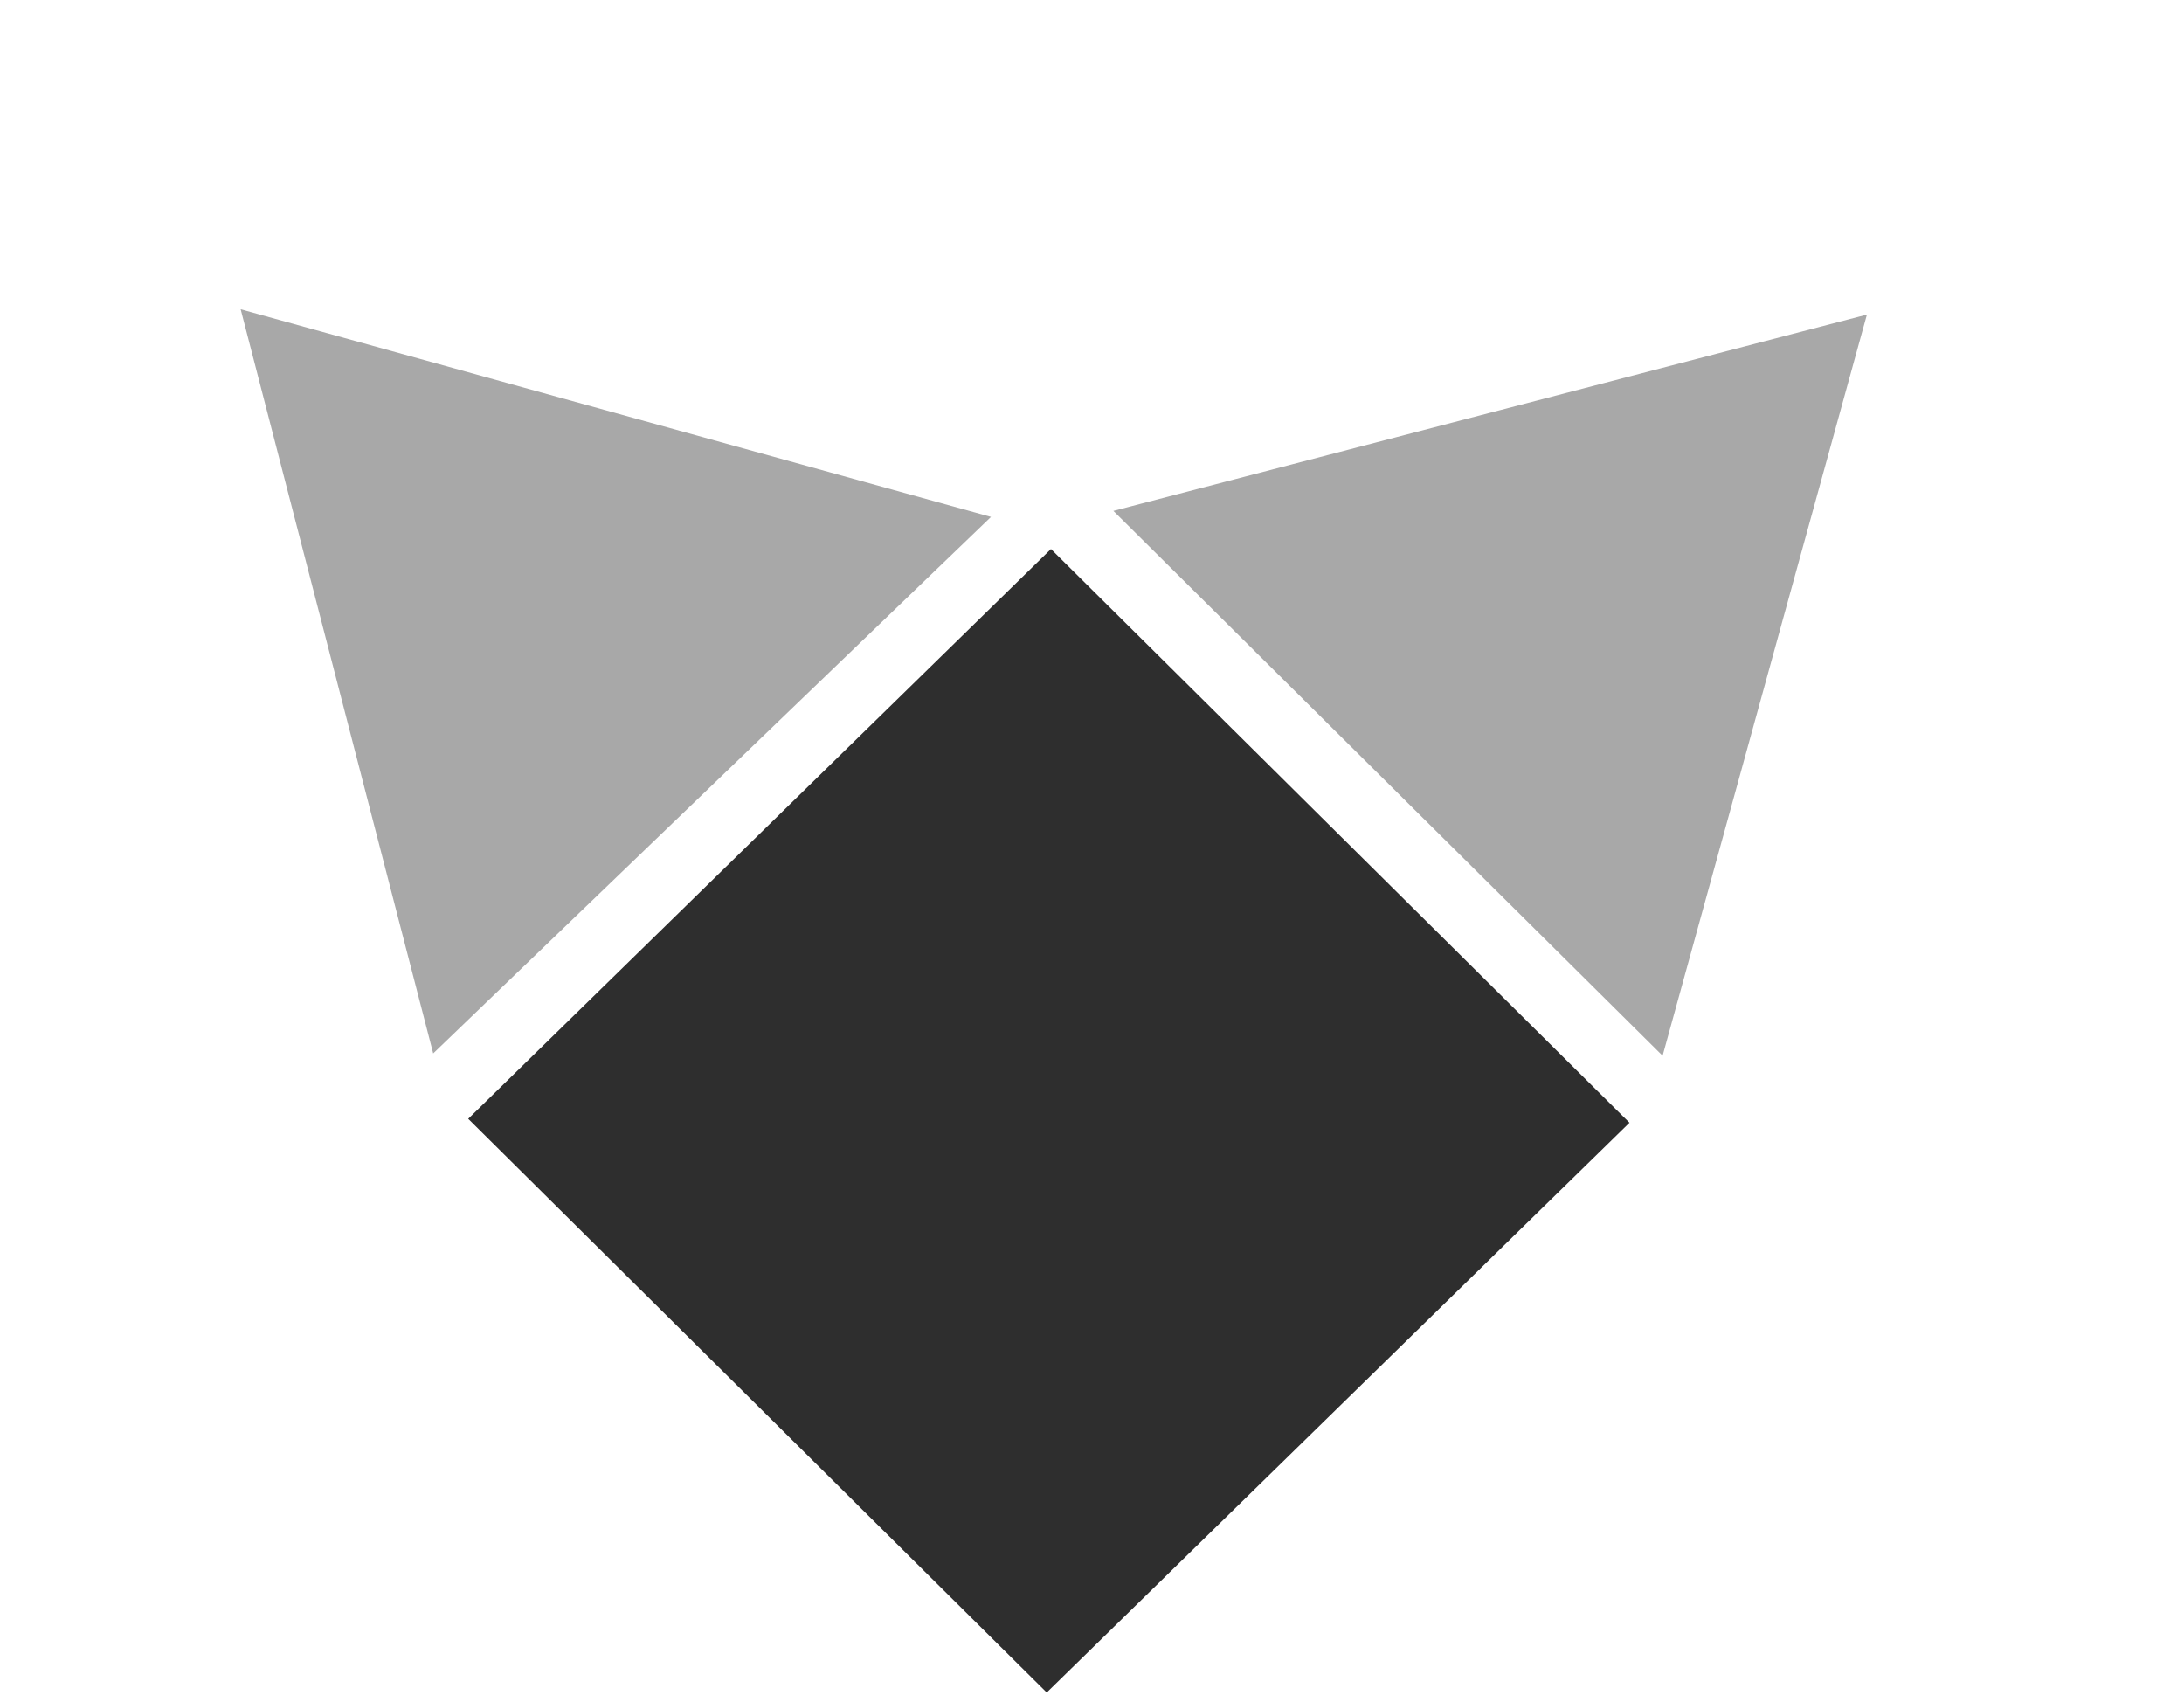 <svg width="145" height="113" viewBox="0 0 145 113" fill="none" xmlns="http://www.w3.org/2000/svg">
<g id="Group 10">
<rect id="Rectangle 4" width="54.097" height="54.111" transform="matrix(0.71 0.704 -0.715 0.699 69.775 36.446)" fill="#2E2E2E"/>
<path id="Polygon 5" d="M123.948 20.882L110.383 70.083L73.919 33.915L123.948 20.882Z" fill="#A8A8A8"/>
<path id="Polygon 6" d="M28.761 69.929L15.978 20.529L65.794 34.315L28.761 69.929Z" fill="#A8A8A8"/>
</g>
</svg>

